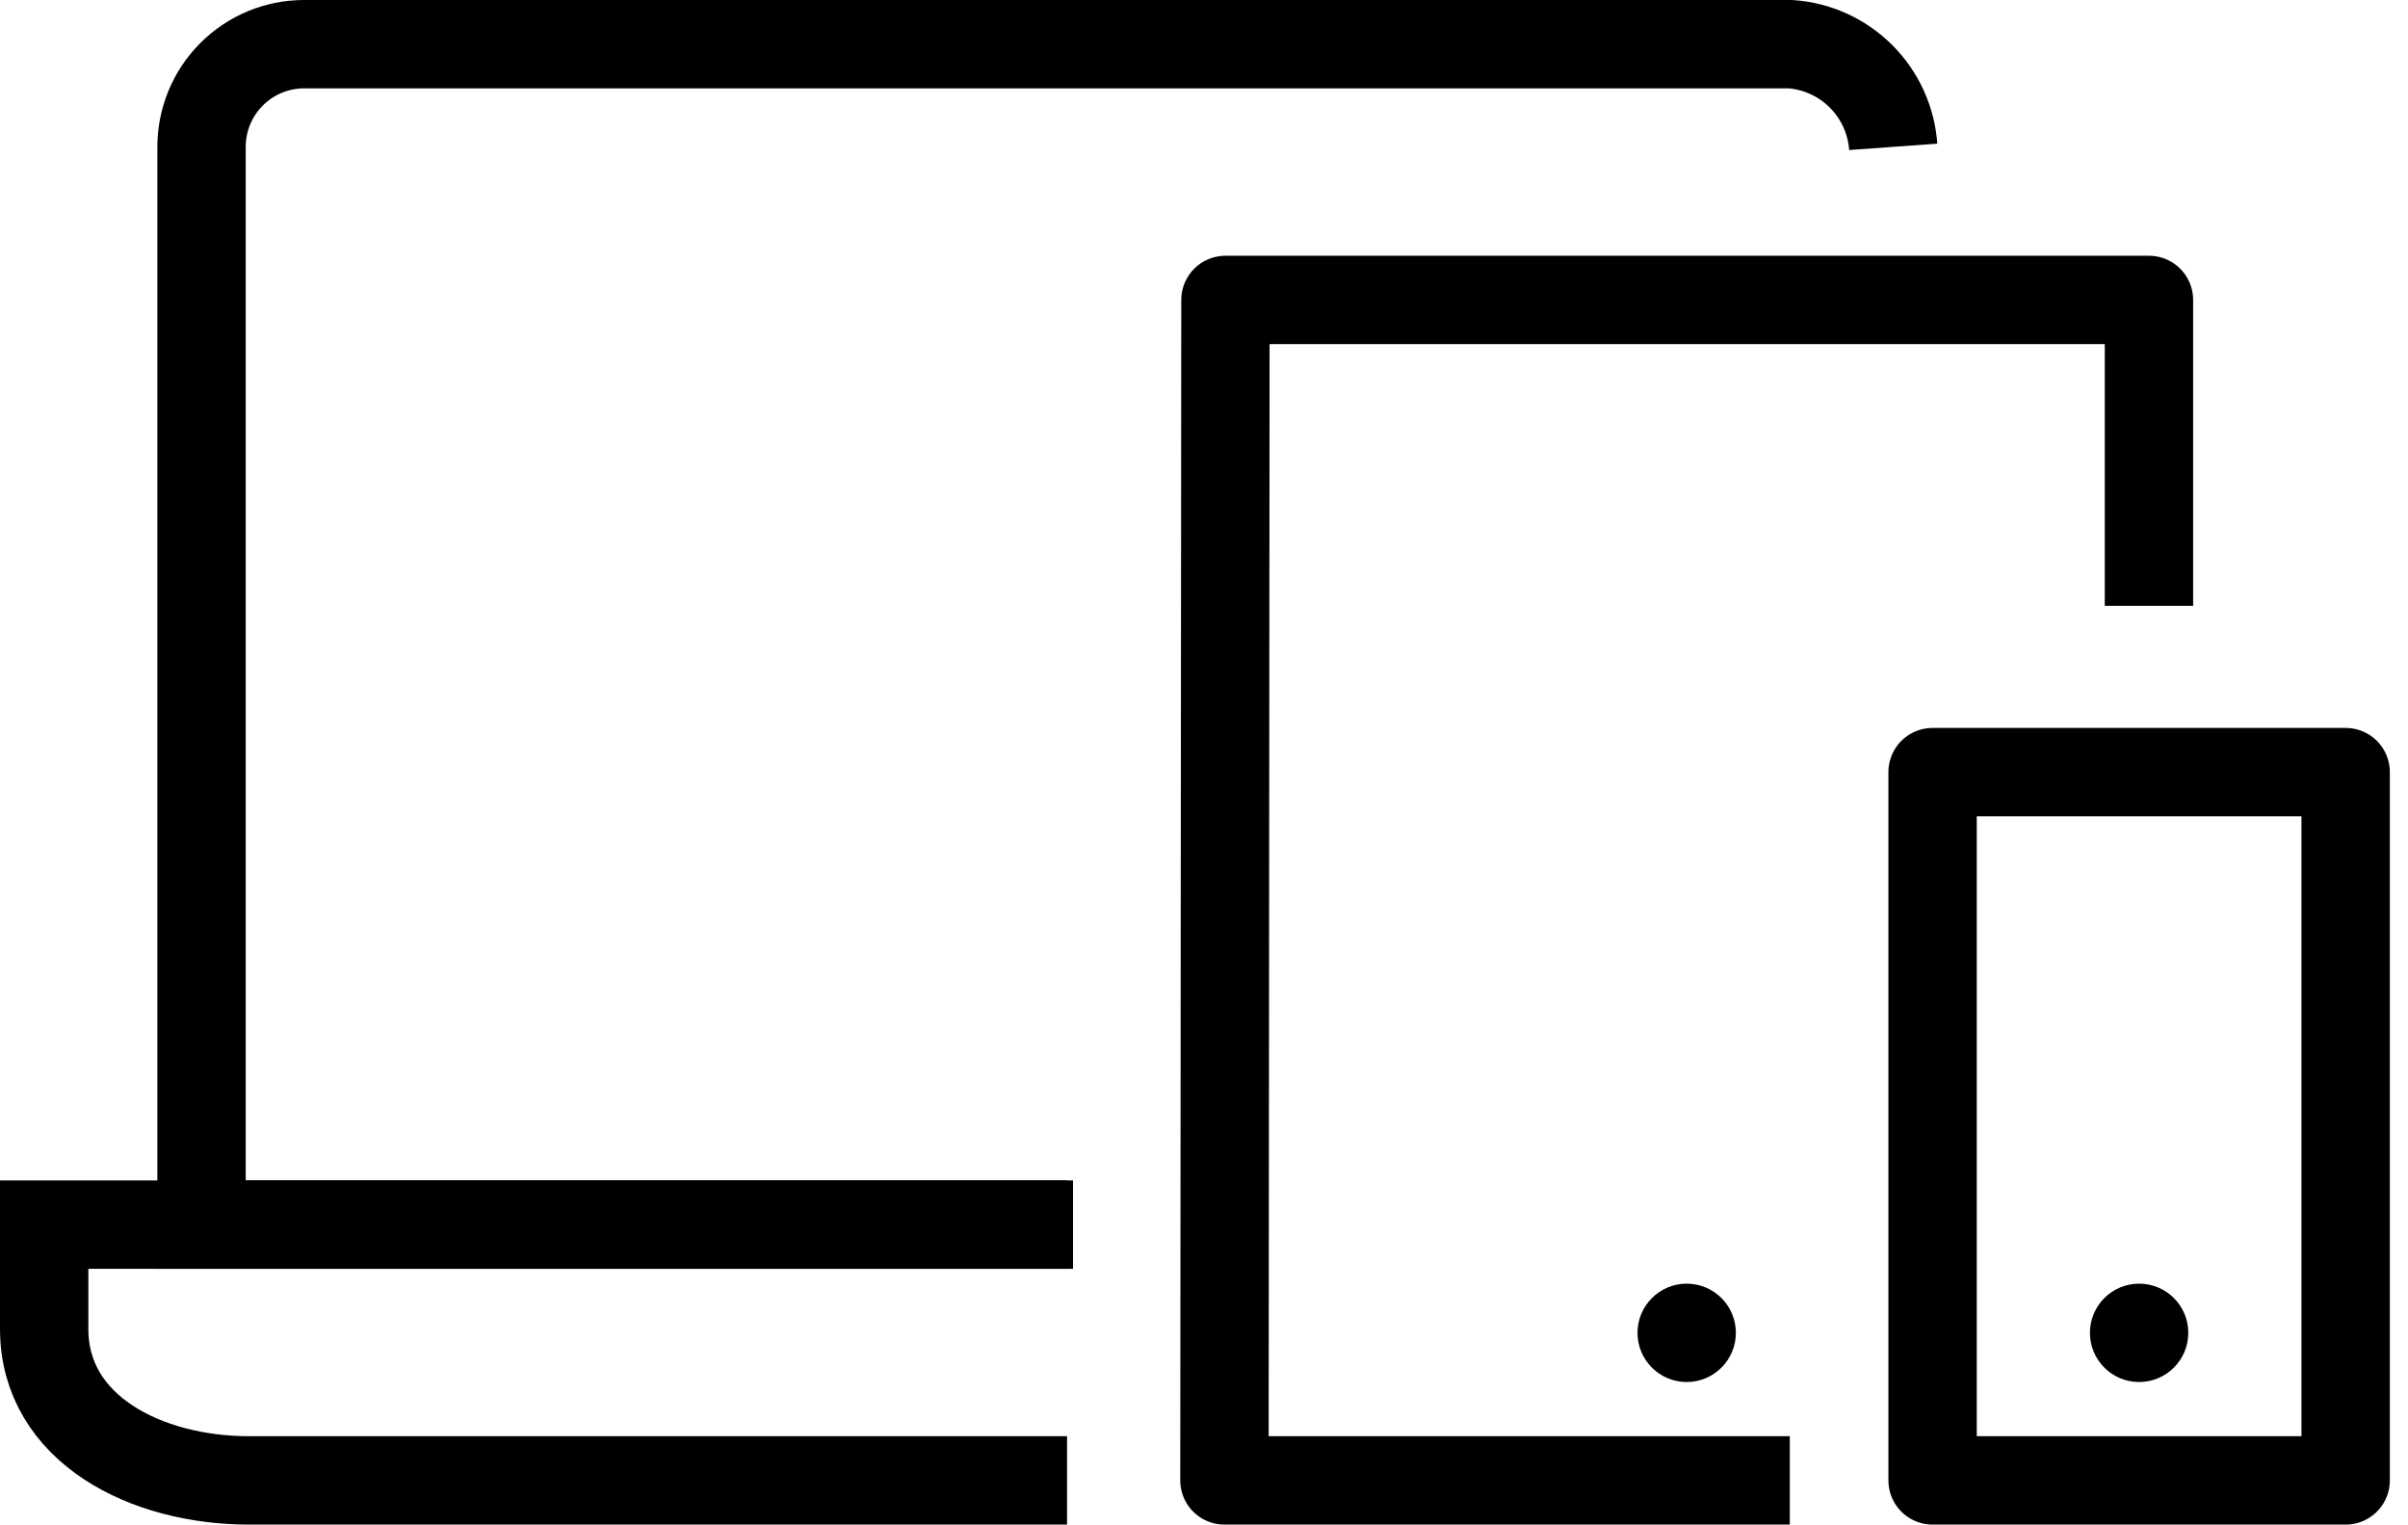 <svg width="109" height="69" viewBox="0 0 109 69" fill="none" >
<path d="M48.571 55.425H9.123V6.646C9.123 5.414 9.612 4.232 10.483 3.361C11.353 2.489 12.533 2 13.764 2H81.058C82.26 2.086 83.391 2.603 84.243 3.457C85.096 4.31 85.612 5.442 85.699 6.646" stroke="black" stroke-width="4" stroke-miterlimit="10"/>
<path d="M48.301 67H11.26C6.63 67 2 64.685 2 60.148V55.425H48.301" stroke="black" stroke-width="4" stroke-miterlimit="10"/>
<path d="M81.017 67H55.425L55.471 13.575H97.274V27.419" stroke="black" stroke-width="4" stroke-linejoin="round"/>
<path d="M106.178 34.945H87.48V67H106.178V34.945Z" stroke="black" stroke-width="4" stroke-linejoin="round"/>
<path d="M76.349 62.548C77.579 62.548 78.575 61.551 78.575 60.322C78.575 59.092 77.579 58.096 76.349 58.096C75.12 58.096 74.123 59.092 74.123 60.322C74.123 61.551 75.12 62.548 76.349 62.548Z" fill="black"/>
<path d="M96.829 62.548C98.058 62.548 99.055 61.551 99.055 60.322C99.055 59.092 98.058 58.096 96.829 58.096C95.599 58.096 94.603 59.092 94.603 60.322C94.603 61.551 95.599 62.548 96.829 62.548Z" fill="black"/>
</svg>
